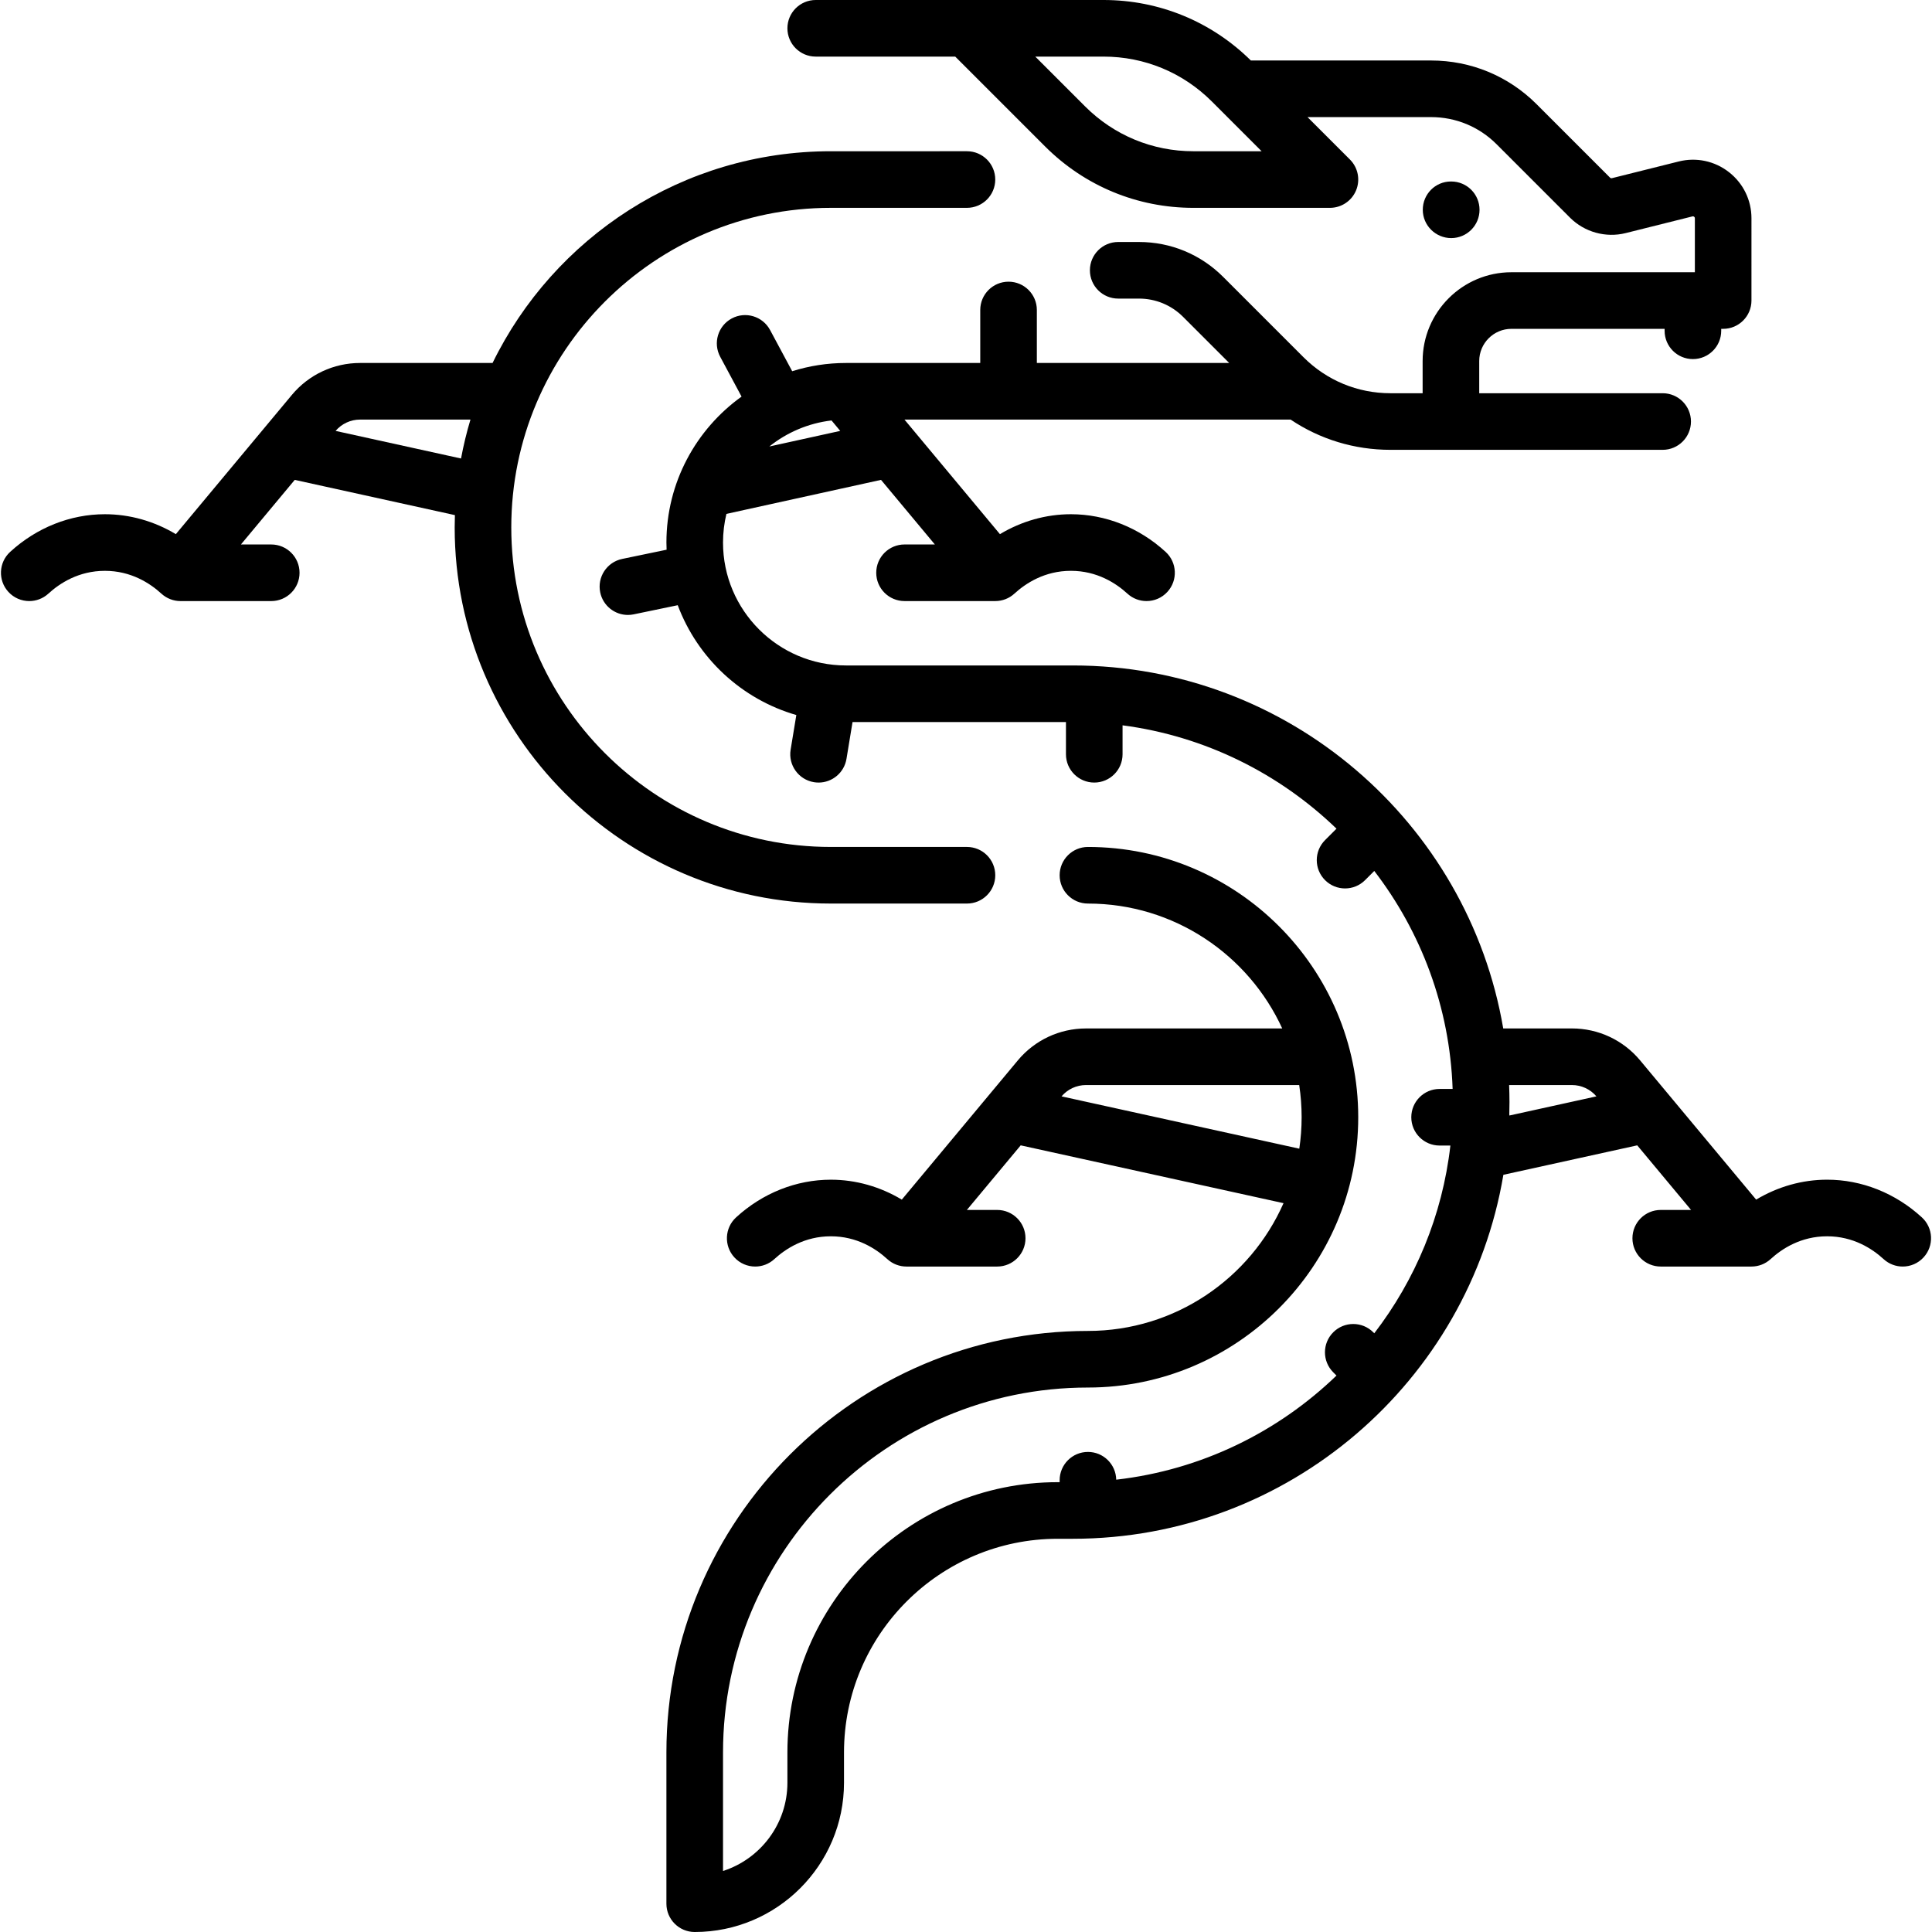 <?xml version="1.0" encoding="iso-8859-1"?>
<!-- Generator: Adobe Illustrator 19.0.0, SVG Export Plug-In . SVG Version: 6.00 Build 0)  -->
<svg version="1.1" id="Capa_1" xmlns="http://www.w3.org/2000/svg" xmlns:xlink="http://www.w3.org/1999/xlink" x="0px" y="0px"
	 viewBox="0 0 512 512" style="enable-background:new 0 0 512 512;" xml:space="preserve">
<g>
	<g>
		<path d="M384.592,48.097h-0.08c-4.142,0-7.46,3.358-7.46,7.5c0,4.142,3.398,7.5,7.54,7.5c4.142,0,7.5-3.358,7.5-7.5
			C392.092,51.455,388.734,48.097,384.592,48.097z"/>
	</g>
</g>
<g>
	<g>
		<path d="M256.257,224.452H220.18c-46.695,0-84.685-37.99-84.685-84.686s37.99-84.686,84.685-84.686h36.073
			c4.142,0,7.5-3.358,7.5-7.5c0-4.142-3.358-7.5-7.5-7.5H220.18c-39.351,0-73.446,22.922-89.644,56.113H95.424
			c-7.004,0-13.593,3.086-18.078,8.468L46.6,141.556c-5.732-3.438-12.204-5.281-18.807-5.281c-9.163,0-18.079,3.546-25.107,9.986
			c-3.054,2.798-3.261,7.542-0.463,10.597c1.479,1.614,3.502,2.433,5.532,2.433c1.81,0,3.625-0.651,5.065-1.97
			c3.01-2.758,8.051-6.045,14.974-6.045c6.923,0,11.963,3.287,14.973,6.045c1.383,1.268,3.191,1.971,5.067,1.971h24.048
			c4.142,0,7.5-3.357,7.5-7.5c0-4.142-3.358-7.5-7.5-7.5h-8.035l14.265-17.118l42.443,9.337c-0.035,1.082-0.059,2.166-0.059,3.256
			c0,54.967,44.719,99.686,99.685,99.686h36.076v-0.001c4.142,0,7.5-3.358,7.5-7.5C263.757,227.81,260.399,224.452,256.257,224.452z
			 M122.178,121.507l-33.245-7.313c1.625-1.906,3.983-3.001,6.491-3.001h29.252C123.667,114.561,122.83,118.002,122.178,121.507z"/>
	</g>
</g>
<g>
	<g>
		<path d="M509.313,322.616c-7.028-6.44-15.944-9.987-25.107-9.987c-6.602,0-13.075,1.843-18.807,5.281l-30.746-36.895
			c-4.484-5.381-11.074-8.467-18.078-8.467h-18.204c-9.307-54.542-56.908-96.194-114.062-96.194h-60.121
			c-17.965,0-32.581-14.615-32.581-32.58c0-2.613,0.318-5.151,0.901-7.587l40.975-9.015l14.265,17.118h-8.035
			c-4.142,0-7.5,3.358-7.5,7.5c0,4.143,3.358,7.5,7.5,7.5h24.048c1.876,0,3.684-0.703,5.067-1.971
			c3.01-2.758,8.05-6.045,14.973-6.045c6.923,0,11.964,3.287,14.974,6.045c1.439,1.319,3.255,1.971,5.065,1.971
			c2.029,0,4.052-0.818,5.531-2.433c2.799-3.054,2.592-7.798-0.462-10.597c-7.027-6.44-15.944-9.986-25.107-9.986
			c-6.602,0-13.075,1.843-18.807,5.281l-25.301-30.362h102.332c7.763,5.214,16.892,8.017,26.453,8.017h72.145
			c4.142,0,7.5-3.358,7.5-7.5c0-4.143-3.358-7.5-7.5-7.5h-48.613v-8.532c0-4.705,3.828-8.532,8.532-8.532h40.597v0.516
			c0,4.143,3.358,7.5,7.5,7.5c4.142,0,7.5-3.357,7.5-7.5v-0.516h0.516c4.142,0,7.5-3.358,7.5-7.5V57.848
			c0-4.812-2.175-9.269-5.967-12.23c-3.792-2.961-8.646-3.99-13.312-2.823l-17.701,4.425c-0.175,0.044-0.363-0.008-0.491-0.136
			L407.223,27.62c-7.473-7.473-17.409-11.588-27.977-11.588h-47.753C321.022,5.695,307.172,0,292.444,0h-76.271
			c-4.142,0-7.5,3.358-7.5,7.5s3.358,7.5,7.5,7.5h36.974l23.797,23.797c10.5,10.5,24.461,16.284,39.312,16.284h36.191
			c3.034,0,5.768-1.828,6.929-4.63s0.519-6.029-1.626-8.173l-11.245-11.245h32.741c6.562,0,12.73,2.555,17.37,7.195l19.464,19.464
			c3.831,3.831,9.476,5.395,14.734,4.081l17.701-4.426c0.073-0.018,0.244-0.061,0.443,0.094c0.198,0.155,0.198,0.332,0.198,0.407
			v14.298h-48.613c-12.976,0-23.532,10.556-23.532,23.532v8.532h-8.532c-8.703,0-16.884-3.389-23.038-9.543l-21.298-21.298
			c-5.958-5.958-13.881-9.24-22.308-9.24h-5.501c-4.142,0-7.5,3.358-7.5,7.5c0,4.143,3.358,7.5,7.5,7.5h5.501
			c4.42,0,8.576,1.722,11.702,4.847l12.218,12.218h-50.979V82.15c0-4.143-3.358-7.5-7.5-7.5c-4.142,0-7.5,3.357-7.5,7.5v14.043
			h-35.587c-4.963,0-9.75,0.767-14.251,2.183l-5.86-10.921c-1.958-3.649-6.504-5.021-10.155-3.062
			c-3.65,1.959-5.021,6.505-3.062,10.155l5.663,10.553c-12.045,8.642-19.914,22.751-19.914,38.674c0,0.638,0.023,1.271,0.048,1.903
			l-11.774,2.444c-4.056,0.842-6.661,4.812-5.82,8.867c0.735,3.542,3.856,5.978,7.336,5.978c0.505,0,1.018-0.051,1.532-0.158
			l11.676-2.423c5.243,14.025,16.924,24.926,31.429,29.106l-1.511,9.178c-0.673,4.087,2.095,7.946,6.182,8.619
			c0.413,0.068,0.822,0.101,1.228,0.101c3.606,0,6.786-2.608,7.391-6.283l1.605-9.751h56.558v8.533c0,4.142,3.358,7.5,7.5,7.5
			c4.142,0,7.5-3.358,7.5-7.5v-7.67c21.874,2.871,41.557,12.788,56.696,27.391l-3.033,3.033c-2.929,2.929-2.928,7.678,0,10.606
			c1.465,1.464,3.384,2.196,5.303,2.196s3.839-0.732,5.304-2.197l2.436-2.437c12.394,16.124,20.023,36.086,20.766,57.771h-3.455
			c-4.142,0-7.5,3.358-7.5,7.5c0,4.142,3.358,7.5,7.5,7.5h2.861c-2.123,18.581-9.321,35.639-20.171,49.754l-0.266-0.266
			c-2.93-2.929-7.677-2.929-10.607,0c-2.929,2.929-2.928,7.678,0,10.606l0.861,0.862c-15.524,14.974-35.83,25.018-58.374,27.592
			c-0.078-4.075-3.399-7.355-7.493-7.355c-4.142,0-7.5,3.357-7.5,7.5v0.516h-0.516c-39.496,0-71.629,32.133-71.629,71.629v8.016
			c0,10.931-7.176,20.217-17.064,23.394v-31.41c0-53.325,43.384-96.709,96.709-96.709c39.497,0,71.629-32.133,71.629-71.629
			c0-39.496-32.133-71.629-71.629-71.629c-4.142,0-7.5,3.358-7.5,7.5c0,4.142,3.358,7.5,7.5,7.5
			c22.831,0,42.536,13.589,51.488,33.097h-51.995c-7.005,0-13.594,3.086-18.078,8.467l-30.745,36.895
			c-5.732-3.438-12.204-5.281-18.806-5.281c-9.164,0-18.081,3.547-25.108,9.987c-3.054,2.798-3.26,7.542-0.462,10.596
			c1.479,1.614,3.502,2.433,5.531,2.433c1.81,0,3.625-0.651,5.065-1.971c3.009-2.758,8.05-6.046,14.973-6.046
			c6.923,0,11.963,3.288,14.973,6.046c1.383,1.268,3.191,1.971,5.067,1.971h24.048c4.142,0,7.5-3.358,7.5-7.5
			c0-4.143-3.358-7.5-7.5-7.5h-8.036l14.265-17.119l69.652,15.324c-8.784,19.916-28.705,33.859-51.833,33.859
			c-61.597,0-111.709,50.112-111.709,111.709v40.08c0,4.142,3.358,7.5,7.5,7.5c21.816,0,39.564-17.749,39.564-39.564v-8.016
			c0-31.225,25.404-56.629,56.629-56.629h4.008c57.246,0,104.909-41.787,114.106-96.459l35.472-7.804l14.265,17.119h-8.036
			c-4.142,0-7.5,3.357-7.5,7.5c0,4.142,3.358,7.5,7.5,7.5h24.048c1.876,0,3.684-0.703,5.067-1.971
			c3.009-2.758,8.05-6.046,14.973-6.046c6.923,0,11.964,3.288,14.974,6.046c1.439,1.319,3.255,1.971,5.065,1.971
			c2.029,0,4.052-0.819,5.531-2.434C512.575,330.158,512.368,325.414,509.313,322.616z M316.256,40.081
			c-10.844,0-21.039-4.223-28.706-11.89L274.36,15h18.083c10.844,0,21.039,4.223,28.707,11.891l13.19,13.19H316.256z
			 M220.363,111.426l2.306,2.768l-18.791,4.133C208.512,114.621,214.174,112.154,220.363,111.426z M281.32,290.549
			c1.624-1.907,3.983-3.001,6.49-3.001h56.493c0.422,2.784,0.643,5.633,0.643,8.533c0,2.83-0.215,5.61-0.618,8.331L281.32,290.549z
			 M400.005,295.623c-0.007-0.119-0.01-0.239-0.023-0.356c0.029-1.062,0.046-2.126,0.046-3.194c0-1.516-0.039-3.022-0.097-4.524
			h16.645v-0.001c2.508,0,4.866,1.095,6.491,3.001L400.005,295.623z"/>
	</g>
</g>
<g>
</g>
<g>
</g>
<g>
</g>
<g>
</g>
<g>
</g>
<g>
</g>
<g>
</g>
<g>
</g>
<g>
</g>
<g>
</g>
<g>
</g>
<g>
</g>
<g>
</g>
<g>
</g>
<g>
</g>
</svg>

